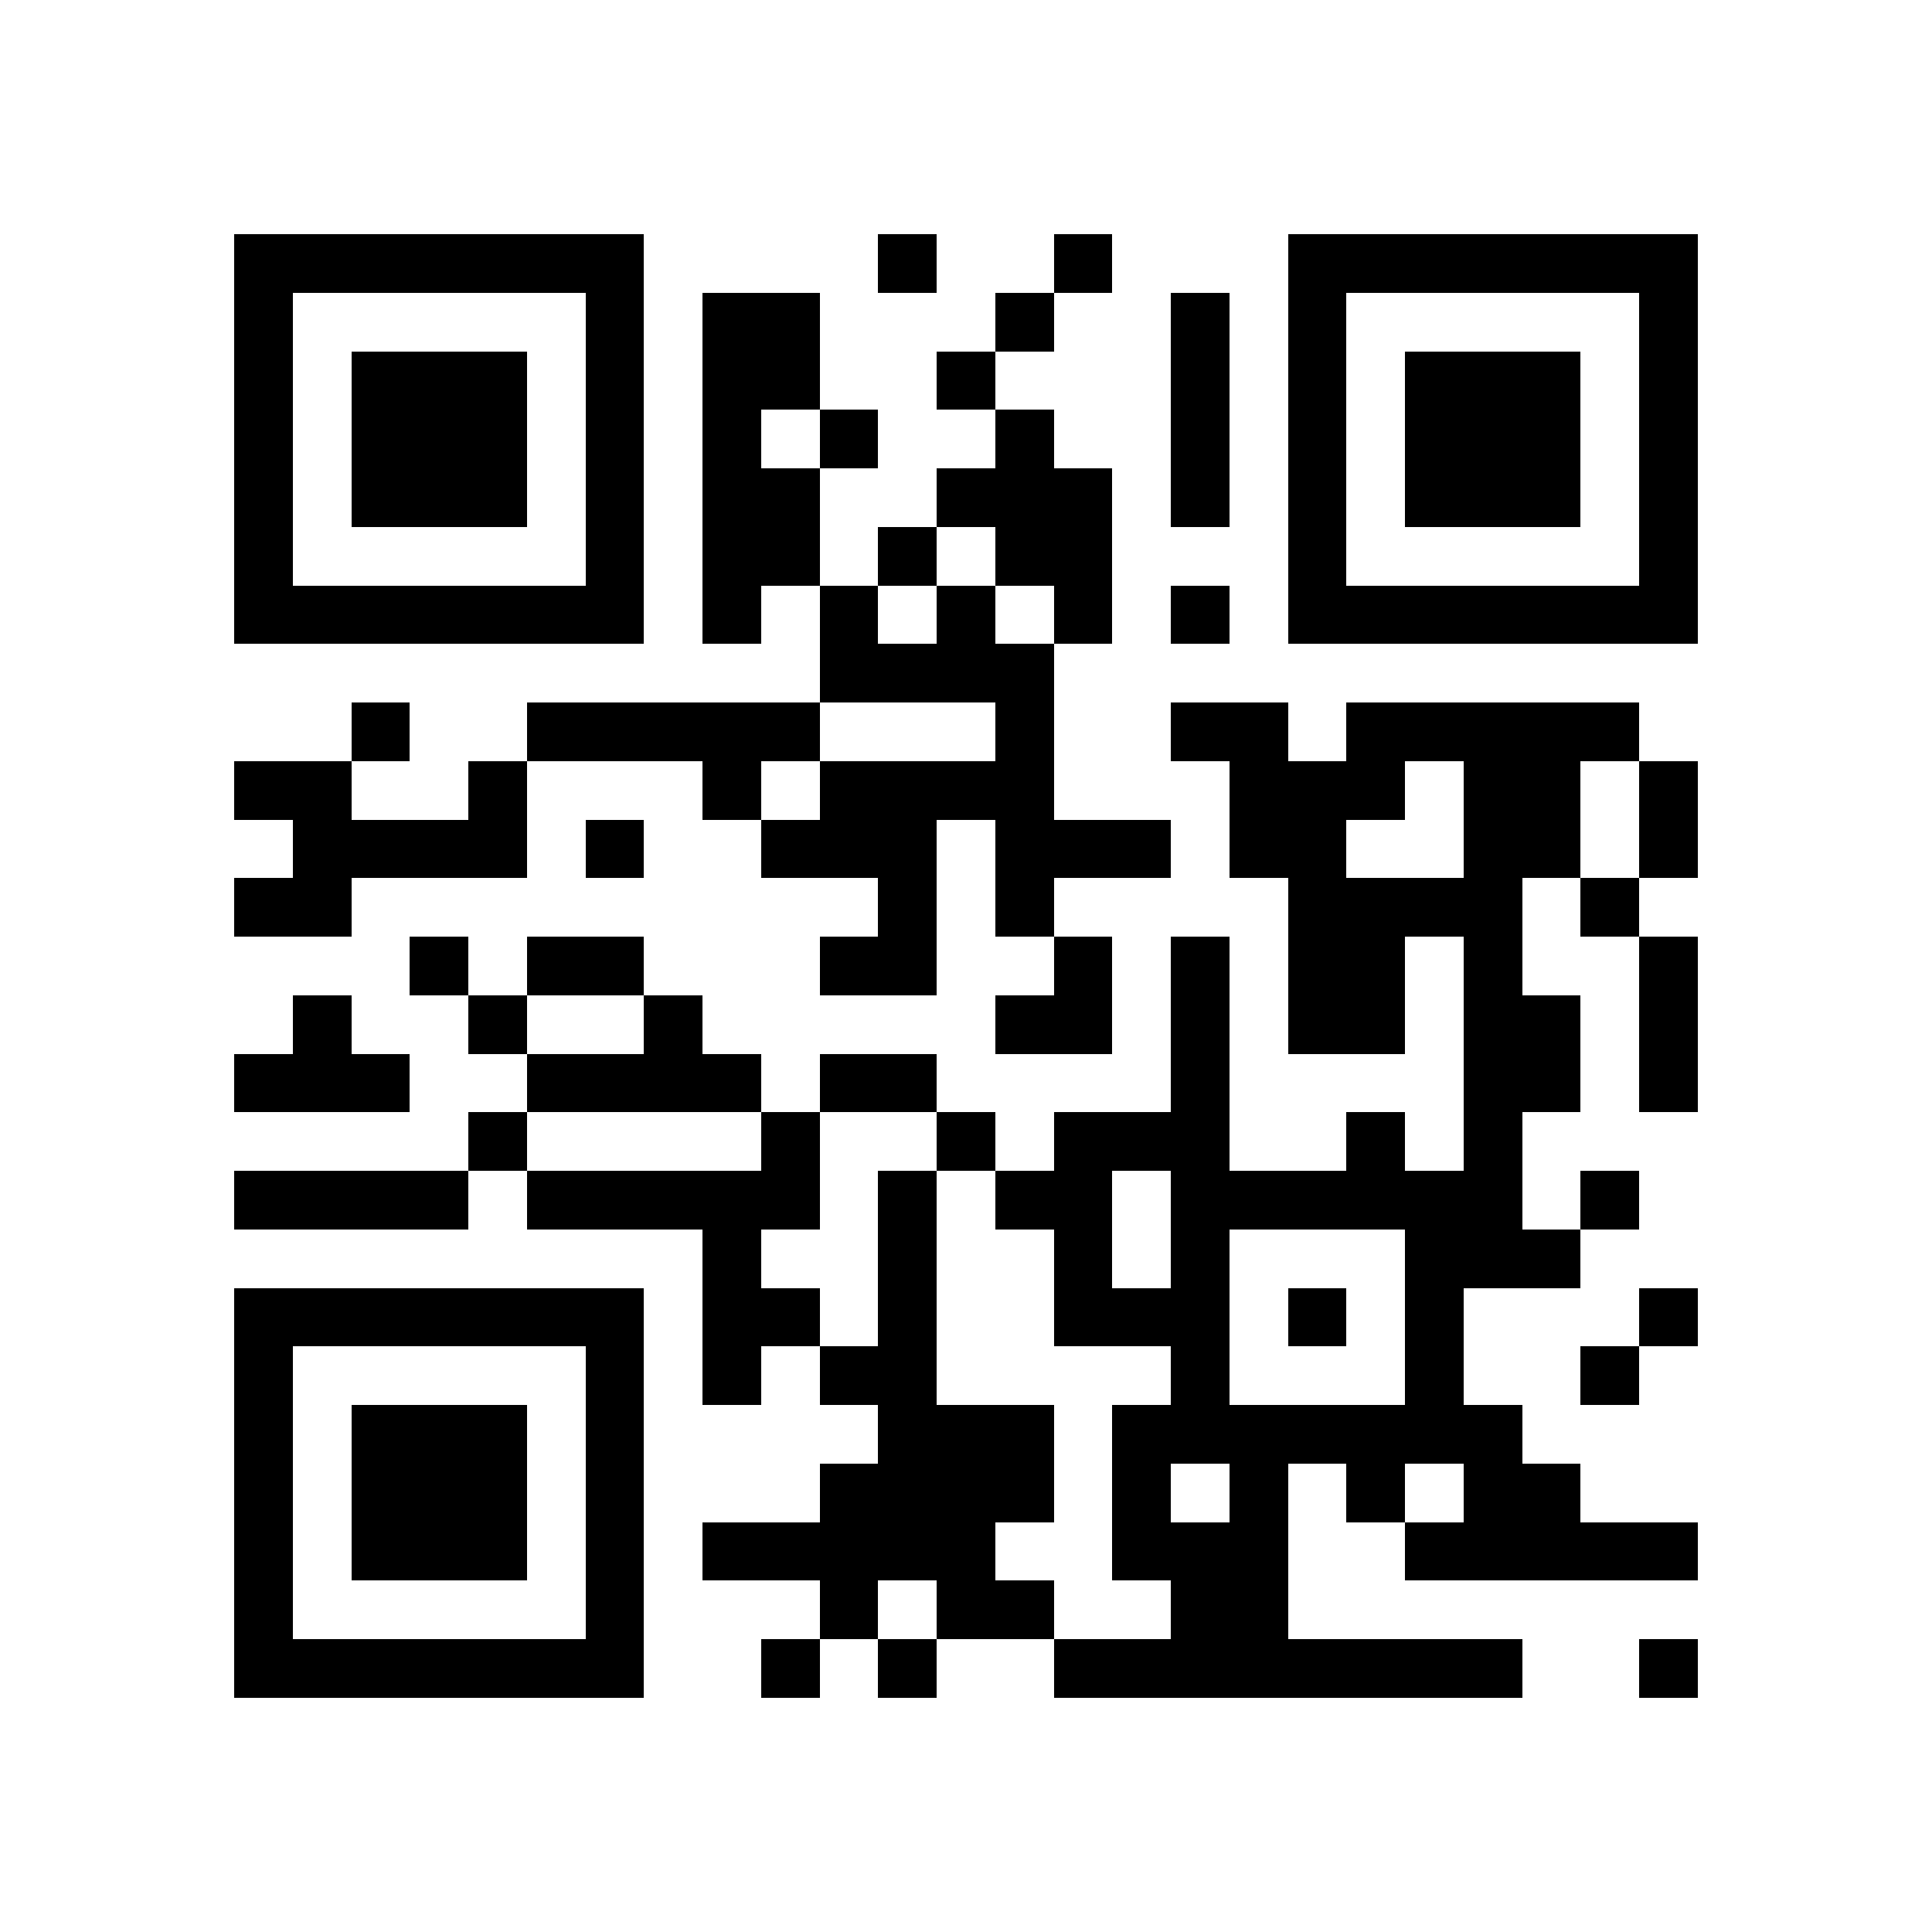 <?xml version="1.0" encoding="utf-8"?><!DOCTYPE svg PUBLIC "-//W3C//DTD SVG 1.1//EN" "http://www.w3.org/Graphics/SVG/1.1/DTD/svg11.dtd"><svg xmlns="http://www.w3.org/2000/svg" width="300" height="300" viewBox="0 0 33 33" shape-rendering="crispEdges"><path fill="#ffffff" d="M0 0h33v33H0z"/><path stroke="#000000" d="M4 4.5h7m4 0h1m2 0h1m3 0h7M4 5.5h1m5 0h1m1 0h2m3 0h1m2 0h1m1 0h1m5 0h1M4 6.5h1m1 0h3m1 0h1m1 0h2m2 0h1m3 0h1m1 0h1m1 0h3m1 0h1M4 7.5h1m1 0h3m1 0h1m1 0h1m1 0h1m2 0h1m2 0h1m1 0h1m1 0h3m1 0h1M4 8.5h1m1 0h3m1 0h1m1 0h2m2 0h3m1 0h1m1 0h1m1 0h3m1 0h1M4 9.5h1m5 0h1m1 0h2m1 0h1m1 0h2m3 0h1m5 0h1M4 10.5h7m1 0h1m1 0h1m1 0h1m1 0h1m1 0h1m1 0h7M14 11.5h4M6 12.5h1m2 0h5m3 0h1m2 0h2m1 0h5M4 13.5h2m2 0h1m3 0h1m1 0h4m3 0h3m1 0h2m1 0h1M5 14.5h4m1 0h1m2 0h3m1 0h3m1 0h2m2 0h2m1 0h1M4 15.5h2m9 0h1m1 0h1m4 0h4m1 0h1M7 16.5h1m1 0h2m3 0h2m2 0h1m1 0h1m1 0h2m1 0h1m2 0h1M5 17.5h1m2 0h1m2 0h1m5 0h2m1 0h1m1 0h2m1 0h2m1 0h1M4 18.5h3m2 0h4m1 0h2m4 0h1m4 0h2m1 0h1M8 19.5h1m4 0h1m2 0h1m1 0h3m2 0h1m1 0h1M4 20.5h4m1 0h5m1 0h1m1 0h2m1 0h6m1 0h1M12 21.5h1m2 0h1m2 0h1m1 0h1m3 0h3M4 22.5h7m1 0h2m1 0h1m2 0h3m1 0h1m1 0h1m3 0h1M4 23.5h1m5 0h1m1 0h1m1 0h2m4 0h1m3 0h1m2 0h1M4 24.5h1m1 0h3m1 0h1m4 0h3m1 0h7M4 25.5h1m1 0h3m1 0h1m3 0h4m1 0h1m1 0h1m1 0h1m1 0h2M4 26.5h1m1 0h3m1 0h1m1 0h5m2 0h3m2 0h5M4 27.5h1m5 0h1m3 0h1m1 0h2m2 0h2M4 28.5h7m2 0h1m1 0h1m2 0h8m2 0h1"/></svg>
